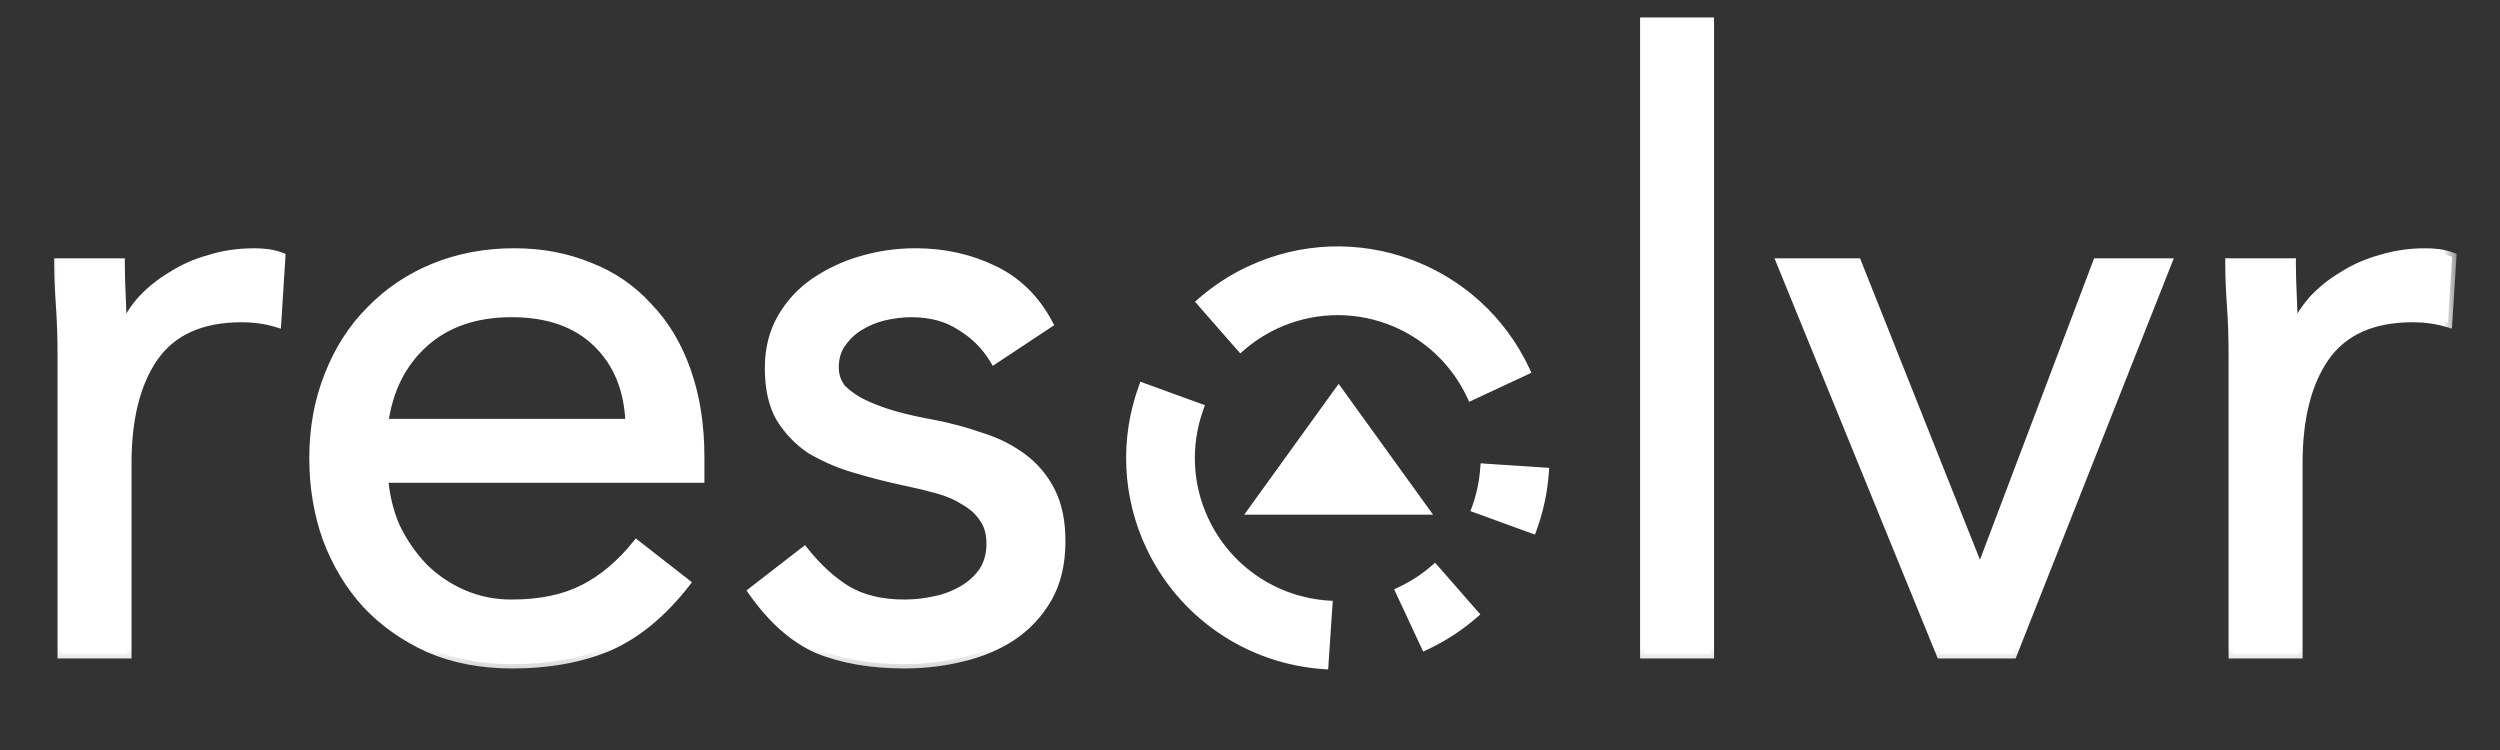 <svg width="110" height="33" viewBox="0 0 110 33" fill="none" xmlns="http://www.w3.org/2000/svg">
<rect x="0" y="0" width="110" height="33" fill="#333333" stroke="none"/>
<g clip-path="url(#clip0_5_2)">
<path d="M2.652 13.434C2.7 14.121 2.724 14.857 2.724 15.643V28.78H5.596V20.389C5.596 18.403 5.988 16.845 6.773 15.716C7.583 14.563 8.871 13.987 10.637 13.987C11.177 13.987 11.691 14.06 12.182 14.207L12.366 11.3C12.176 11.228 11.979 11.179 11.777 11.153C11.582 11.129 11.386 11.117 11.189 11.117C10.477 11.117 9.815 11.215 9.202 11.41C8.615 11.57 8.057 11.818 7.545 12.146C7.07 12.428 6.637 12.775 6.258 13.177C5.914 13.57 5.644 13.975 5.448 14.392H5.375C5.375 13.9 5.362 13.422 5.337 12.956C5.313 12.491 5.301 12.024 5.301 11.558H2.578C2.578 12.122 2.602 12.748 2.652 13.435" fill="white"/>
<path fill-rule="evenodd" clip-rule="evenodd" d="M26.791 28.449C28.018 27.91 29.146 26.977 30.177 25.652L28.006 23.959C27.319 24.818 26.546 25.468 25.687 25.91C24.829 26.351 23.774 26.572 22.523 26.572C21.776 26.58 21.035 26.43 20.351 26.13C19.706 25.849 19.12 25.45 18.622 24.953C18.126 24.432 17.716 23.836 17.407 23.187C17.116 22.51 16.942 21.788 16.892 21.052H30.803V20.132C30.803 18.709 30.606 17.445 30.214 16.342C29.821 15.213 29.256 14.269 28.521 13.508C27.813 12.725 26.93 12.12 25.944 11.742C24.939 11.325 23.835 11.117 22.633 11.117C21.357 11.117 20.179 11.337 19.1 11.779C18.047 12.203 17.095 12.842 16.303 13.656C15.518 14.441 14.905 15.397 14.463 16.525C14.021 17.63 13.801 18.844 13.801 20.169C13.801 21.42 13.997 22.598 14.39 23.702C14.806 24.806 15.383 25.763 16.119 26.572C16.902 27.398 17.84 28.061 18.879 28.523C19.958 28.988 21.173 29.221 22.523 29.221C24.141 29.221 25.564 28.964 26.791 28.449ZM26.275 15.091C27.184 15.974 27.662 17.151 27.711 18.623H16.892C17.088 17.151 17.677 15.974 18.658 15.091C19.64 14.209 20.928 13.767 22.523 13.766C24.117 13.766 25.368 14.207 26.276 15.09" fill="white"/>
<path d="M37.23 25.947C36.568 25.53 35.955 24.965 35.39 24.253L33.109 26.02C33.967 27.246 34.924 28.093 35.978 28.559C37.058 29.001 38.334 29.221 39.807 29.221C40.665 29.221 41.499 29.123 42.309 28.928C43.143 28.731 43.879 28.424 44.517 28.006C45.169 27.574 45.711 26.995 46.099 26.315C46.492 25.628 46.688 24.793 46.688 23.812C46.688 22.954 46.541 22.23 46.247 21.64C45.961 21.062 45.545 20.558 45.032 20.169C44.487 19.761 43.877 19.45 43.228 19.249C42.541 19.004 41.818 18.807 41.057 18.66C40.5 18.563 39.947 18.441 39.401 18.293C38.922 18.159 38.454 17.986 38.003 17.777C37.651 17.609 37.328 17.386 37.046 17.115C36.826 16.845 36.708 16.506 36.715 16.157C36.715 15.765 36.813 15.421 37.01 15.128C37.23 14.809 37.5 14.551 37.819 14.354C38.15 14.154 38.51 14.005 38.886 13.913C39.283 13.817 39.691 13.768 40.1 13.766C40.959 13.766 41.683 13.962 42.272 14.354C42.885 14.723 43.376 15.213 43.744 15.826L46.135 14.244C45.547 13.14 44.725 12.343 43.669 11.853C42.639 11.361 41.511 11.116 40.285 11.116C39.475 11.116 38.69 11.226 37.929 11.448C37.196 11.656 36.5 11.979 35.869 12.405C35.255 12.821 34.764 13.348 34.397 13.987C34.028 14.624 33.844 15.36 33.845 16.194C33.845 17.077 34.004 17.801 34.323 18.365C34.658 18.922 35.11 19.399 35.647 19.765C36.258 20.129 36.914 20.413 37.598 20.611C38.334 20.832 39.107 21.028 39.916 21.199C40.383 21.298 40.837 21.409 41.279 21.53C41.72 21.653 42.112 21.825 42.455 22.046C42.799 22.242 43.069 22.487 43.265 22.782C43.486 23.076 43.596 23.456 43.596 23.923C43.596 24.389 43.486 24.794 43.265 25.137C43.044 25.456 42.75 25.726 42.382 25.946C42.014 26.167 41.597 26.326 41.131 26.425C40.69 26.523 40.248 26.572 39.807 26.572C38.776 26.572 37.917 26.363 37.23 25.946M75.227 0.959H72.356V28.78H75.227V0.959ZM85.392 28.78H88.557L95.365 11.558H92.274L87.159 25.063H87.085L81.712 11.558H78.363L85.392 28.78ZM98.178 13.434C98.226 14.121 98.251 14.857 98.251 15.643V28.78H101.122V20.389C101.122 18.403 101.514 16.845 102.299 15.716C103.109 14.563 104.397 13.987 106.163 13.987C106.703 13.987 107.218 14.06 107.708 14.207L107.892 11.3C107.703 11.228 107.505 11.179 107.303 11.153C107.108 11.129 106.912 11.117 106.715 11.117C106.003 11.117 105.341 11.215 104.728 11.41C104.141 11.57 103.583 11.818 103.071 12.146C102.596 12.428 102.163 12.775 101.784 13.177C101.44 13.57 101.17 13.975 100.974 14.392H100.901C100.901 13.9 100.888 13.422 100.863 12.956C100.839 12.491 100.827 12.024 100.827 11.558H98.104C98.104 12.122 98.128 12.748 98.178 13.435" fill="white"/>
<mask id="mask0_5_2" style="mask-type:luminance" maskUnits="userSpaceOnUse" x="1" y="0" width="108" height="30">
<path d="M1.618 0H108.132V29.747H1.618V0Z" fill="white"/>
<path d="M2.651 13.434C2.699 14.121 2.723 14.857 2.724 15.643V28.78H5.595V20.389C5.595 18.403 5.988 16.845 6.772 15.716C7.582 14.563 8.87 13.987 10.637 13.987C11.176 13.987 11.691 14.06 12.182 14.207L12.366 11.3C12.176 11.228 11.978 11.179 11.777 11.153C11.582 11.129 11.385 11.117 11.188 11.117C10.476 11.117 9.814 11.215 9.201 11.41C8.615 11.57 8.056 11.818 7.545 12.146C7.07 12.428 6.636 12.775 6.257 13.177C5.914 13.57 5.644 13.975 5.447 14.392H5.374C5.374 13.9 5.362 13.422 5.337 12.956C5.313 12.491 5.3 12.024 5.3 11.558H2.577C2.577 12.122 2.602 12.748 2.651 13.435" fill="black"/>
<path fill-rule="evenodd" clip-rule="evenodd" d="M26.791 28.449C28.018 27.91 29.146 26.977 30.177 25.652L28.006 23.959C27.319 24.818 26.546 25.468 25.687 25.91C24.829 26.351 23.774 26.572 22.523 26.572C21.776 26.58 21.035 26.43 20.351 26.13C19.706 25.849 19.12 25.45 18.622 24.953C18.126 24.432 17.716 23.836 17.407 23.187C17.116 22.51 16.942 21.788 16.892 21.052H30.803V20.132C30.803 18.709 30.606 17.445 30.214 16.342C29.821 15.213 29.256 14.269 28.521 13.508C27.813 12.725 26.93 12.12 25.944 11.742C24.939 11.325 23.835 11.117 22.633 11.117C21.357 11.117 20.179 11.337 19.1 11.779C18.047 12.203 17.095 12.842 16.303 13.656C15.518 14.441 14.905 15.397 14.463 16.525C14.021 17.63 13.801 18.844 13.801 20.169C13.801 21.42 13.997 22.598 14.39 23.702C14.806 24.806 15.383 25.763 16.119 26.572C16.902 27.398 17.84 28.061 18.879 28.523C19.958 28.988 21.173 29.221 22.523 29.221C24.141 29.221 25.564 28.964 26.791 28.449ZM26.275 15.091C27.184 15.974 27.662 17.151 27.711 18.623H16.892C17.088 17.151 17.677 15.974 18.658 15.091C19.64 14.209 20.928 13.767 22.523 13.766C24.117 13.766 25.368 14.207 26.276 15.09" fill="black"/>
<path d="M37.23 25.947C36.568 25.53 35.954 24.965 35.389 24.253L33.108 26.02C33.967 27.246 34.923 28.093 35.978 28.559C37.057 29.001 38.334 29.221 39.806 29.221C40.664 29.221 41.498 29.123 42.308 28.928C43.142 28.731 43.878 28.424 44.516 28.006C45.169 27.574 45.711 26.995 46.098 26.315C46.491 25.628 46.688 24.793 46.688 23.812C46.688 22.954 46.54 22.23 46.246 21.64C45.961 21.062 45.545 20.558 45.031 20.169C44.487 19.761 43.877 19.45 43.227 19.249C42.541 19.004 41.817 18.807 41.057 18.66C40.499 18.563 39.947 18.441 39.4 18.293C38.921 18.159 38.454 17.986 38.002 17.777C37.65 17.609 37.327 17.386 37.046 17.115C36.825 16.845 36.708 16.506 36.715 16.157C36.715 15.765 36.813 15.421 37.009 15.128C37.23 14.809 37.499 14.551 37.818 14.354C38.149 14.154 38.509 14.005 38.885 13.913C39.283 13.817 39.691 13.768 40.1 13.766C40.959 13.766 41.682 13.962 42.272 14.354C42.884 14.723 43.375 15.213 43.743 15.826L46.135 14.244C45.546 13.14 44.724 12.343 43.669 11.853C42.639 11.361 41.511 11.116 40.284 11.116C39.474 11.116 38.689 11.226 37.928 11.448C37.195 11.656 36.5 11.979 35.868 12.405C35.255 12.821 34.764 13.348 34.396 13.987C34.028 14.624 33.844 15.36 33.844 16.194C33.844 17.077 34.004 17.801 34.322 18.365C34.658 18.922 35.109 19.399 35.647 19.765C36.258 20.129 36.914 20.413 37.597 20.611C38.334 20.832 39.106 21.028 39.916 21.199C40.382 21.298 40.836 21.409 41.278 21.53C41.72 21.653 42.112 21.825 42.455 22.046C42.798 22.242 43.068 22.487 43.265 22.782C43.485 23.076 43.596 23.456 43.596 23.923C43.596 24.389 43.485 24.794 43.265 25.137C43.044 25.456 42.75 25.726 42.382 25.946C42.014 26.167 41.597 26.326 41.131 26.425C40.689 26.523 40.248 26.572 39.806 26.572C38.775 26.572 37.916 26.363 37.23 25.946M75.227 0.959H72.356V28.78H75.227V0.959ZM85.392 28.78H88.556L95.365 11.558H92.274L87.158 25.063H87.084L81.712 11.558H78.363L85.392 28.78ZM98.177 13.434C98.226 14.121 98.25 14.857 98.25 15.643V28.78H101.121V20.389C101.121 18.403 101.514 16.845 102.299 15.716C103.108 14.563 104.397 13.987 106.163 13.987C106.702 13.987 107.217 14.06 107.708 14.207L107.892 11.3C107.702 11.228 107.504 11.179 107.303 11.153C107.108 11.129 106.911 11.117 106.715 11.117C106.003 11.117 105.34 11.215 104.727 11.41C104.141 11.57 103.582 11.818 103.071 12.146C102.596 12.428 102.163 12.775 101.783 13.177C101.44 13.57 101.17 13.975 100.973 14.392H100.9C100.9 13.9 100.888 13.422 100.863 12.956C100.839 12.491 100.827 12.024 100.827 11.558H98.103C98.103 12.122 98.128 12.748 98.177 13.435" fill="black"/>
</mask>
<g mask="url(#mask0_5_2)">
<path d="M2.724 28.78H2.532V28.972H2.724V28.78ZM5.595 28.78V28.972H5.787V28.78H5.595ZM12.182 14.208L12.127 14.391L12.357 14.461L12.374 14.219L12.182 14.208ZM12.366 11.3L12.558 11.312L12.566 11.171L12.433 11.121L12.366 11.3ZM9.201 11.41L9.253 11.596L9.26 11.594L9.201 11.41ZM7.545 12.146L7.644 12.311L7.65 12.308L7.545 12.146ZM6.257 13.177L6.117 13.046L6.112 13.05L6.257 13.177ZM5.447 14.392V14.584H5.569L5.621 14.473L5.447 14.392ZM5.374 14.392H5.182V14.584H5.374V14.392ZM5.3 11.558H5.492V11.366H5.3V11.558ZM2.577 11.558V11.366H2.385V11.558H2.577ZM30.177 25.653L30.328 25.77L30.445 25.619L30.294 25.501L30.177 25.653ZM26.791 28.449L26.865 28.625H26.868L26.791 28.449ZM28.005 23.959L28.123 23.808L27.974 23.691L27.856 23.839L28.005 23.959ZM18.622 24.953L18.482 25.085L18.485 25.088L18.622 24.953ZM17.407 23.187L17.23 23.262L17.234 23.27L17.407 23.187ZM16.891 21.052V20.86H16.687L16.7 21.065L16.891 21.052ZM30.802 21.052V21.244H30.994V21.052H30.802ZM28.521 13.508L28.378 13.638L28.382 13.641L28.521 13.508ZM25.944 11.742L25.871 11.919L25.875 11.921L25.944 11.742ZM16.303 13.656L16.438 13.791L16.44 13.789L16.303 13.656ZM14.39 23.702L14.208 23.766L14.21 23.77L14.39 23.702ZM16.119 26.572L15.977 26.701L15.979 26.703L16.119 26.572ZM18.879 28.523L18.8 28.697L18.803 28.698L18.879 28.523ZM27.711 18.624V18.816H27.909L27.903 18.617L27.711 18.624ZM16.891 18.624L16.701 18.598L16.673 18.816H16.891V18.624ZM35.389 24.255L35.54 24.134L35.422 23.986L35.272 24.102L35.389 24.255ZM37.23 25.946L37.127 26.109L37.13 26.11L37.23 25.946ZM33.108 26.02L32.99 25.869L32.846 25.981L32.951 26.131L33.108 26.02ZM35.978 28.559L35.901 28.735L35.906 28.737L35.978 28.559ZM42.308 28.928L42.264 28.741H42.263L42.308 28.928ZM43.227 19.249L43.163 19.43L43.169 19.432L43.227 19.249ZM41.057 18.66L41.093 18.472H41.089L41.057 18.66ZM39.4 18.293L39.348 18.477H39.35L39.4 18.293ZM38.002 17.777L37.916 17.949L37.921 17.951L38.002 17.777ZM37.046 17.115L36.897 17.236L36.904 17.244L36.91 17.25L37.046 17.115ZM37.009 15.128L36.851 15.018L36.849 15.021L37.009 15.128ZM38.885 13.913L38.842 13.726L38.839 13.727L38.885 13.913ZM42.272 14.354L42.165 14.515L42.173 14.519L42.272 14.354ZM43.743 15.826L43.578 15.925L43.682 16.098L43.849 15.987L43.743 15.826ZM46.135 14.244L46.24 14.404L46.386 14.308L46.305 14.155L46.135 14.244ZM43.669 11.853L43.587 12.025H43.589L43.669 11.853ZM34.322 18.366L34.155 18.46L34.158 18.465L34.322 18.366ZM35.647 19.765L35.539 19.923L35.548 19.928L35.647 19.765ZM42.455 22.046L42.351 22.208L42.361 22.212L42.455 22.046ZM43.265 22.782L43.104 22.888L43.111 22.898L43.265 22.782ZM43.265 25.137L43.423 25.246L43.426 25.241L43.265 25.137ZM41.13 26.425L41.091 26.237H41.088L41.13 26.425ZM72.356 0.959V0.768H72.164V0.959H72.356ZM75.227 0.959H75.418V0.768H75.227V0.959ZM72.356 28.78H72.164V28.972H72.356V28.78ZM75.227 28.78V28.972H75.418V28.78H75.227ZM88.556 28.78V28.972H88.687L88.735 28.851L88.556 28.78ZM85.392 28.78L85.214 28.853L85.262 28.972H85.392V28.78ZM95.365 11.558L95.543 11.628L95.647 11.366H95.365V11.558ZM92.274 11.558V11.366H92.14L92.094 11.49L92.274 11.558ZM87.158 25.063V25.255H87.291L87.339 25.131L87.158 25.063ZM87.084 25.063L86.906 25.134L86.954 25.255H87.084V25.063ZM81.712 11.558L81.89 11.487L81.842 11.366H81.712V11.558ZM78.363 11.558V11.366H78.078L78.185 11.63L78.363 11.558ZM98.251 28.779H98.059V28.971H98.251V28.779ZM101.122 28.779V28.971H101.314V28.779H101.122ZM107.709 14.207L107.654 14.39L107.885 14.46L107.901 14.218L107.709 14.207ZM107.893 11.299L108.085 11.312L108.093 11.169L107.96 11.12L107.893 11.299ZM104.728 11.409L104.78 11.595L104.787 11.593L104.728 11.409ZM103.072 12.145L103.171 12.31L103.177 12.307L103.072 12.145ZM101.784 13.176L101.644 13.044L101.639 13.049L101.784 13.176ZM100.974 14.391V14.583H101.096L101.148 14.472L100.974 14.391ZM100.901 14.391H100.709V14.583H100.901V14.391ZM100.827 11.557H101.019V11.365H100.827V11.557ZM98.104 11.557V11.365H97.912V11.557H98.104ZM2.724 15.643H2.916C2.916 14.853 2.892 14.112 2.843 13.421L2.65 13.434L2.459 13.448C2.508 14.13 2.532 14.861 2.532 15.643H2.724ZM2.724 28.78H2.916V15.643H2.532V28.78H2.724ZM5.595 28.78V28.588H2.724V28.972H5.595V28.78ZM5.595 20.389H5.403V28.78H5.787V20.389H5.595ZM6.772 15.716L6.615 15.606C5.799 16.777 5.403 18.38 5.403 20.39H5.787C5.787 18.425 6.176 16.911 6.93 15.825L6.772 15.716ZM10.637 13.987V13.795C8.825 13.795 7.469 14.389 6.615 15.606L6.772 15.716L6.93 15.825C7.694 14.736 8.914 14.179 10.637 14.179V13.987ZM12.182 14.208L12.237 14.023C11.718 13.87 11.179 13.793 10.637 13.795V14.179C11.159 14.179 11.655 14.249 12.127 14.391L12.182 14.208ZM12.366 11.3L12.174 11.289L11.991 14.196L12.183 14.208L12.374 14.22L12.558 11.312L12.366 11.3ZM11.777 11.153L11.754 11.343C11.934 11.366 12.116 11.411 12.299 11.48L12.366 11.3L12.433 11.121C12.229 11.044 12.017 10.991 11.801 10.962L11.777 11.153ZM11.188 11.117V11.309C11.377 11.309 11.565 11.32 11.754 11.343L11.777 11.153L11.801 10.962C11.598 10.936 11.393 10.924 11.188 10.924V11.117ZM9.201 11.41L9.259 11.593C9.883 11.399 10.534 11.303 11.188 11.309V10.925C10.458 10.924 9.777 11.025 9.143 11.228L9.201 11.41ZM7.545 12.146L7.651 12.308C8.145 11.99 8.686 11.75 9.253 11.596L9.201 11.41L9.149 11.226C8.545 11.391 7.969 11.647 7.441 11.986L7.545 12.146ZM6.257 13.177L6.397 13.308C6.752 12.93 7.168 12.597 7.645 12.31L7.545 12.147L7.446 11.982C6.956 12.273 6.509 12.631 6.117 13.046L6.257 13.177ZM5.447 14.392L5.621 14.473C5.826 14.049 6.088 13.655 6.401 13.303L6.257 13.177L6.112 13.05C5.775 13.429 5.494 13.853 5.274 14.309L5.447 14.392ZM5.374 14.392V14.584H5.447V14.2H5.374V14.392ZM5.337 12.956L5.145 12.966C5.17 13.428 5.182 13.904 5.182 14.392H5.566C5.566 13.898 5.553 13.416 5.528 12.946L5.337 12.956ZM5.3 11.558H5.109C5.109 12.028 5.121 12.497 5.145 12.966L5.337 12.956L5.529 12.947C5.505 12.484 5.493 12.021 5.492 11.558H5.3ZM2.577 11.558V11.75H5.3V11.366H2.577V11.558ZM2.651 13.434L2.843 13.42C2.794 12.737 2.769 12.117 2.769 11.558H2.385C2.385 12.127 2.41 12.758 2.459 13.448L2.651 13.434ZM30.177 25.653L30.025 25.534C29.009 26.839 27.904 27.748 26.714 28.272L26.791 28.449L26.867 28.623C28.13 28.068 29.282 27.114 30.328 25.77L30.177 25.653ZM28.005 23.958L27.887 24.11L30.059 25.802L30.177 25.653L30.294 25.5L28.123 23.807L28.005 23.958ZM25.687 25.91L25.774 26.08C26.66 25.623 27.454 24.956 28.155 24.078L28.005 23.958L27.856 23.838C27.183 24.678 26.431 25.312 25.599 25.739L25.687 25.91ZM22.522 26.571V26.763C23.795 26.763 24.882 26.538 25.774 26.08L25.686 25.909L25.598 25.738C24.773 26.162 23.75 26.379 22.521 26.379L22.522 26.571ZM20.351 26.13L20.273 26.306C20.963 26.612 21.712 26.764 22.522 26.763L22.521 26.379C21.801 26.387 21.088 26.242 20.428 25.954L20.351 26.13ZM18.622 24.953L18.485 25.087C18.994 25.596 19.59 26.003 20.273 26.306L20.351 26.13L20.428 25.954C19.805 25.682 19.238 25.296 18.757 24.817L18.622 24.953ZM17.407 23.187L17.234 23.27C17.552 23.937 17.973 24.55 18.482 25.085L18.622 24.953L18.761 24.82C18.28 24.312 17.882 23.733 17.58 23.102L17.407 23.187ZM16.891 21.052L16.699 21.064C16.751 21.822 16.927 22.554 17.23 23.261L17.407 23.186L17.583 23.11C17.301 22.453 17.132 21.752 17.083 21.039L16.891 21.052ZM30.802 21.052V20.859L16.891 20.86V21.243L30.802 21.244V21.052ZM30.802 20.131H30.611V21.051L30.994 21.052V20.131H30.802ZM30.213 16.341L30.032 16.405C30.416 17.484 30.609 18.726 30.61 20.131H30.994C30.996 18.692 30.795 17.407 30.394 16.276L30.213 16.341ZM28.521 13.508L28.382 13.641C29.097 14.378 29.647 15.299 30.032 16.404L30.213 16.341L30.395 16.277C29.994 15.125 29.415 14.157 28.658 13.374L28.521 13.508ZM25.944 11.741L25.875 11.92C26.833 12.287 27.691 12.875 28.379 13.636L28.521 13.508L28.663 13.379C27.935 12.573 27.027 11.951 26.014 11.562L25.944 11.741ZM22.633 11.116V11.308C23.812 11.308 24.892 11.512 25.871 11.919L25.944 11.741L26.018 11.564C24.986 11.137 23.858 10.923 22.633 10.923V11.116ZM19.099 11.779L19.172 11.955C20.227 11.523 21.38 11.307 22.633 11.307V10.923C21.334 10.923 20.132 11.149 19.027 11.6L19.099 11.779ZM16.303 13.655L16.44 13.789C17.213 12.995 18.144 12.37 19.172 11.955L19.099 11.779L19.027 11.6C17.95 12.034 16.975 12.688 16.165 13.521L16.303 13.655ZM14.463 16.524L14.642 16.595C15.075 15.49 15.673 14.556 16.438 13.791L16.303 13.655L16.167 13.519C15.361 14.325 14.734 15.303 14.284 16.455L14.463 16.524ZM13.8 20.168H13.992C13.992 18.865 14.209 17.675 14.641 16.597L14.463 16.525L14.285 16.454C13.834 17.583 13.608 18.821 13.609 20.168H13.8ZM14.39 23.701L14.57 23.637C14.18 22.522 13.984 21.349 13.992 20.168H13.609C13.609 21.441 13.809 22.641 14.208 23.766L14.39 23.701ZM16.119 26.572L16.261 26.442C15.542 25.652 14.978 24.716 14.569 23.633L14.39 23.701L14.21 23.768C14.634 24.894 15.223 25.872 15.977 26.701L16.119 26.572ZM18.879 28.522L18.958 28.347C17.9 27.865 17 27.23 16.259 26.439L16.119 26.572L15.979 26.703C16.758 27.532 17.698 28.197 18.8 28.697L18.879 28.522ZM22.522 29.22V29.028C21.196 29.028 20.007 28.801 18.954 28.345L18.879 28.522L18.802 28.697C19.91 29.175 21.15 29.413 22.522 29.412V29.22ZM26.791 28.449L26.717 28.271C25.518 28.775 24.12 29.028 22.522 29.029V29.413C24.162 29.415 25.61 29.152 26.865 28.625L26.791 28.449ZM27.712 18.622L27.903 18.617C27.852 17.105 27.358 15.875 26.41 14.952L26.275 15.089L26.142 15.229C27.008 16.071 27.472 17.198 27.519 18.628L27.712 18.622ZM16.891 18.622V18.814H27.711V18.43H16.891V18.622ZM18.658 15.09L18.529 14.947C17.51 15.865 16.903 17.086 16.701 18.597L16.891 18.622L17.082 18.648C17.273 17.215 17.843 16.081 18.787 15.232L18.658 15.09ZM22.522 13.765V13.573C20.891 13.573 19.553 14.025 18.53 14.947L18.658 15.09L18.787 15.232C19.726 14.387 20.965 13.956 22.522 13.956V13.765ZM26.276 15.09L26.41 14.952C25.458 14.025 24.154 13.573 22.522 13.573V13.957C24.081 13.957 25.278 14.388 26.142 15.229L26.276 15.09ZM35.389 24.255L35.24 24.372C35.815 25.098 36.445 25.678 37.127 26.109L37.23 25.946L37.331 25.783C36.691 25.38 36.093 24.831 35.54 24.134L35.389 24.255ZM33.108 26.02L33.225 26.171L35.507 24.405L35.389 24.253L35.272 24.101L32.99 25.867L33.108 26.02ZM35.978 28.559L36.056 28.383C35.041 27.934 34.109 27.116 33.265 25.909L33.108 26.02L32.951 26.13C33.824 27.377 34.806 28.251 35.901 28.735L35.978 28.559ZM39.806 29.22V29.028C38.353 29.027 37.101 28.811 36.051 28.381L35.978 28.558L35.906 28.736C37.013 29.19 38.314 29.412 39.805 29.412L39.806 29.22ZM42.308 28.928L42.263 28.741C41.468 28.933 40.65 29.028 39.806 29.028L39.805 29.412C40.679 29.412 41.529 29.312 42.353 29.113L42.308 28.928ZM44.516 28.006L44.41 27.846C43.794 28.249 43.079 28.547 42.264 28.739L42.308 28.928L42.353 29.113C43.206 28.913 43.962 28.597 44.621 28.167L44.516 28.006ZM46.098 26.315L45.931 26.219C45.559 26.873 45.038 27.43 44.41 27.846L44.516 28.006L44.621 28.166C45.3 27.717 45.863 27.115 46.265 26.409L46.098 26.315ZM46.688 23.811H46.496C46.496 24.767 46.304 25.567 45.931 26.219L46.098 26.315L46.265 26.409C46.678 25.687 46.879 24.818 46.879 23.811H46.688ZM46.246 21.64L46.073 21.726C46.352 22.282 46.496 22.973 46.496 23.811H46.879C46.879 22.931 46.729 22.176 46.417 21.554L46.246 21.64ZM45.031 20.169L44.915 20.321C45.407 20.695 45.792 21.163 46.073 21.726L46.246 21.64L46.417 21.554C46.118 20.95 45.684 20.424 45.147 20.016L45.031 20.169ZM43.227 19.249L43.17 19.431C43.798 19.625 44.388 19.927 44.915 20.321L45.03 20.168L45.147 20.016C44.586 19.595 43.956 19.273 43.286 19.065L43.227 19.249ZM41.057 18.66L41.02 18.847C41.772 18.993 42.486 19.188 43.163 19.43L43.228 19.248L43.292 19.067C42.576 18.813 41.84 18.614 41.093 18.472L41.057 18.66ZM39.4 18.293L39.35 18.477C39.896 18.626 40.453 18.75 41.024 18.848L41.057 18.66L41.089 18.47C40.538 18.374 39.991 18.252 39.451 18.105L39.4 18.293ZM38.002 17.777L37.921 17.949C38.349 18.151 38.825 18.327 39.348 18.477L39.4 18.293L39.453 18.106C38.984 17.975 38.526 17.807 38.084 17.603L38.002 17.777ZM37.046 17.114L36.91 17.248C37.206 17.534 37.546 17.77 37.917 17.948L38.003 17.775L38.089 17.605C37.755 17.446 37.448 17.234 37.181 16.978L37.046 17.114ZM36.715 16.157H36.523C36.523 16.566 36.647 16.93 36.897 17.236L37.046 17.114L37.194 16.992C37.002 16.758 36.906 16.484 36.906 16.157L36.715 16.157ZM37.009 15.127L36.849 15.02C36.629 15.358 36.515 15.754 36.523 16.157L36.906 16.157C36.906 15.799 36.996 15.492 37.168 15.232L37.009 15.127ZM37.818 14.354L37.717 14.191C37.374 14.403 37.078 14.684 36.851 15.018L37.009 15.127L37.166 15.235C37.373 14.938 37.623 14.699 37.919 14.518L37.818 14.354ZM38.885 13.913L38.839 13.726C38.443 13.822 38.065 13.979 37.717 14.191L37.818 14.354L37.919 14.518C38.233 14.326 38.575 14.184 38.932 14.098L38.885 13.913ZM40.1 13.765V13.573C39.691 13.573 39.272 13.625 38.842 13.726L38.885 13.913L38.929 14.099C39.313 14.007 39.706 13.959 40.1 13.957V13.765ZM42.272 14.354L42.377 14.194C41.751 13.777 40.989 13.573 40.1 13.573V13.957C40.929 13.957 41.613 14.146 42.165 14.514L42.272 14.354ZM43.743 15.826L43.908 15.727C43.531 15.094 43.003 14.566 42.37 14.189L42.272 14.354L42.173 14.519C42.751 14.863 43.235 15.346 43.578 15.924L43.743 15.826ZM46.135 14.244L46.029 14.083L43.637 15.666L43.742 15.825L43.849 15.987L46.241 14.403L46.135 14.244ZM43.669 11.852L43.589 12.025C44.602 12.498 45.395 13.263 45.966 14.333L46.135 14.244L46.305 14.153C45.697 13.015 44.846 12.187 43.75 11.677L43.669 11.852ZM40.284 11.115V11.307C41.484 11.307 42.585 11.547 43.587 12.025L43.67 11.852L43.752 11.678C42.693 11.175 41.537 10.923 40.284 10.923V11.115ZM37.928 11.447L37.982 11.631C38.73 11.415 39.505 11.306 40.284 11.307V10.923C39.456 10.923 38.654 11.036 37.876 11.263L37.928 11.447ZM35.868 12.403L35.976 12.562C36.591 12.147 37.268 11.833 37.982 11.631L37.928 11.447L37.876 11.263C37.123 11.476 36.409 11.808 35.76 12.245L35.868 12.403ZM34.396 13.986L34.562 14.082C34.911 13.474 35.395 12.954 35.976 12.562L35.868 12.403L35.76 12.245C35.131 12.67 34.608 13.233 34.23 13.891L34.396 13.986ZM33.844 16.193H34.036C34.037 15.389 34.212 14.686 34.562 14.082L34.396 13.986L34.23 13.891C33.843 14.562 33.653 15.33 33.653 16.193H33.844ZM34.322 18.366L34.489 18.27C34.192 17.743 34.036 17.055 34.036 16.193H33.653C33.653 17.098 33.816 17.858 34.155 18.459L34.322 18.366ZM35.647 19.765L35.755 19.604C35.24 19.254 34.808 18.797 34.486 18.265L34.323 18.364L34.158 18.465C34.508 19.045 34.98 19.541 35.54 19.922L35.647 19.765ZM37.597 20.61L37.653 20.426C36.985 20.233 36.345 19.955 35.747 19.599L35.648 19.763L35.548 19.928C36.173 20.299 36.844 20.59 37.543 20.793L37.597 20.61ZM39.916 21.198L39.956 21.011C39.181 20.848 38.412 20.652 37.653 20.426L37.597 20.61L37.543 20.793C38.283 21.016 39.061 21.215 39.876 21.387L39.916 21.198ZM41.278 21.529L41.329 21.345C40.875 21.219 40.417 21.108 39.956 21.011L39.916 21.198L39.877 21.386C40.339 21.483 40.788 21.592 41.227 21.714L41.278 21.529ZM42.455 22.044L42.558 21.883C42.178 21.644 41.764 21.462 41.329 21.345L41.277 21.53L41.227 21.714C41.651 21.833 42.026 21.997 42.351 22.206L42.455 22.044ZM43.265 22.782L43.424 22.675C43.2 22.345 42.9 22.072 42.551 21.878L42.455 22.044L42.36 22.212C42.68 22.395 42.928 22.62 43.105 22.887L43.265 22.782ZM43.596 23.922H43.788C43.788 23.425 43.67 23.001 43.418 22.665L43.265 22.782L43.111 22.896C43.301 23.149 43.404 23.486 43.404 23.922H43.596ZM43.265 25.137L43.426 25.24C43.67 24.861 43.788 24.421 43.788 23.922H43.404C43.404 24.357 43.301 24.724 43.103 25.032L43.265 25.137ZM42.382 25.946L42.481 26.11C42.87 25.877 43.184 25.589 43.422 25.246L43.265 25.137L43.107 25.027C42.89 25.335 42.609 25.593 42.282 25.781L42.382 25.946ZM41.13 26.425L41.17 26.612C41.655 26.51 42.092 26.343 42.481 26.11L42.382 25.946L42.283 25.782C41.914 25.999 41.511 26.153 41.091 26.237L41.13 26.425ZM39.806 26.571V26.763C40.262 26.763 40.717 26.712 41.172 26.611L41.13 26.425L41.088 26.237C40.66 26.332 40.232 26.379 39.805 26.379L39.806 26.571ZM37.23 25.946L37.13 26.11C37.855 26.551 38.751 26.763 39.806 26.763L39.805 26.379C38.801 26.379 37.978 26.176 37.33 25.781L37.23 25.946ZM72.356 0.959L72.356 1.151H75.226L75.227 0.768H72.356V0.959ZM72.356 28.78H72.548V0.959H72.164V28.78H72.356ZM75.227 28.78L75.226 28.588H72.356L72.356 28.972H75.227V28.78ZM75.227 0.959H75.034V28.78H75.418V0.959H75.227ZM88.556 28.78V28.588H85.392V28.972H88.556V28.78ZM95.365 11.558L95.186 11.487L88.378 28.71L88.556 28.78L88.735 28.851L95.543 11.628L95.365 11.558ZM92.274 11.558V11.75H95.365V11.366H92.274V11.558ZM87.158 25.063L87.339 25.131L92.452 11.626L92.274 11.558L92.094 11.49L86.979 24.995L87.158 25.063ZM87.084 25.063V25.255H87.158V24.872H87.084V25.063ZM81.712 11.558L81.533 11.629L86.906 25.134L87.084 25.063L87.263 24.992L81.89 11.487L81.712 11.558ZM78.363 11.558V11.75H81.712V11.366H78.363V11.558ZM85.392 28.78L85.569 28.708L78.541 11.485L78.363 11.558L78.185 11.63L85.214 28.853L85.392 28.78ZM98.25 15.643H98.442C98.442 14.853 98.417 14.112 98.368 13.421L98.178 13.434L97.985 13.448C98.034 14.13 98.058 14.861 98.058 15.643H98.25ZM98.25 28.78H98.442V15.643H98.058V28.78H98.25ZM101.121 28.78V28.588H98.25V28.972H101.121V28.78ZM101.121 20.389H100.929V28.78H101.313V20.389H101.121ZM102.299 15.716L102.141 15.607C101.326 16.778 100.929 18.38 100.929 20.39H101.313C101.313 18.425 101.702 16.911 102.456 15.825L102.299 15.716ZM106.163 13.987V13.795C104.351 13.795 102.996 14.39 102.141 15.607L102.299 15.716L102.456 15.825C103.22 14.736 104.44 14.179 106.163 14.179V13.987ZM107.708 14.208L107.763 14.023C107.244 13.87 106.705 13.793 106.163 13.795V14.179C106.685 14.179 107.182 14.249 107.653 14.391L107.708 14.208ZM107.892 11.3L107.7 11.289L107.517 14.196L107.708 14.208L107.9 14.22L108.084 11.312L107.892 11.3ZM107.303 11.153L107.28 11.343C107.46 11.366 107.642 11.411 107.825 11.48L107.892 11.3L107.959 11.121C107.755 11.044 107.543 10.991 107.327 10.962L107.303 11.153ZM106.715 11.117V11.309C106.903 11.309 107.091 11.32 107.28 11.343L107.303 11.153L107.327 10.962C107.124 10.936 106.919 10.924 106.715 10.924V11.117ZM104.727 11.41L104.787 11.593C105.411 11.399 106.061 11.303 106.715 11.309V10.925C106.021 10.92 105.331 11.022 104.669 11.228L104.727 11.41ZM103.071 12.146L103.176 12.308C103.671 11.99 104.211 11.75 104.779 11.596L104.727 11.41L104.675 11.226C104.07 11.391 103.494 11.647 102.966 11.986L103.071 12.146ZM101.783 13.177L101.923 13.308C102.278 12.93 102.695 12.597 103.171 12.31L103.071 12.147L102.972 11.982C102.482 12.273 102.035 12.631 101.643 13.046L101.783 13.177ZM100.973 14.392L101.147 14.473C101.352 14.049 101.614 13.655 101.927 13.303L101.783 13.177L101.638 13.05C101.285 13.455 101.006 13.875 100.8 14.309L100.973 14.392ZM100.9 14.392V14.584H100.973V14.2H100.9V14.392ZM100.863 12.956L100.672 12.966C100.696 13.428 100.708 13.904 100.708 14.392H101.092C101.092 13.898 101.08 13.416 101.055 12.946L100.863 12.956ZM100.827 11.558H100.635C100.635 12.028 100.647 12.497 100.672 12.966L100.863 12.956L101.055 12.946C101.031 12.483 101.019 12.021 101.018 11.558H100.827ZM98.103 11.558V11.75H100.827V11.366H98.103V11.558ZM98.177 13.435L98.368 13.421C98.321 12.801 98.297 12.18 98.295 11.558H97.911C97.911 12.127 97.936 12.758 97.985 13.448L98.177 13.435Z" fill="white"/>
</g>
<path fill-rule="evenodd" clip-rule="evenodd" d="M55.009 11.889C56.094 11.383 57.268 11.096 58.464 11.044C59.66 10.992 60.855 11.176 61.979 11.585C63.104 11.995 64.138 12.622 65.02 13.431C65.903 14.239 66.618 15.214 67.123 16.299L67.128 16.309L64.736 17.424L64.732 17.415C64.307 16.503 63.676 15.703 62.889 15.078C62.102 14.452 61.179 14.019 60.195 13.812C59.211 13.605 58.193 13.629 57.22 13.884C56.247 14.139 55.347 14.617 54.591 15.279L52.852 13.293C53.501 12.726 54.227 12.253 55.009 11.889ZM52.772 17.944L50.292 17.041C49.883 18.165 49.699 19.359 49.752 20.554C49.804 21.749 50.092 22.922 50.599 24.005C51.289 25.485 52.365 26.753 53.713 27.676C55.06 28.599 56.632 29.142 58.262 29.25L58.436 26.617C57.278 26.541 56.161 26.154 55.203 25.498C54.245 24.843 53.481 23.941 52.991 22.889C52.631 22.12 52.426 21.287 52.389 20.438C52.351 19.59 52.481 18.742 52.772 17.944ZM61.598 26.023L62.713 28.414C63.493 28.052 64.218 27.581 64.865 27.015L63.127 25.029C62.678 25.422 62.165 25.758 61.598 26.023ZM64.945 22.375L67.426 23.277C67.719 22.473 67.9 21.626 67.958 20.765L65.325 20.591C65.283 21.2 65.155 21.801 64.945 22.375Z" fill="white"/>
<mask id="mask1_5_2" style="mask-type:luminance" maskUnits="userSpaceOnUse" x="45" y="6" width="28" height="28">
<path d="M45.471 6.762H72.25V33.541H45.471V6.762Z" fill="white"/>
<path fill-rule="evenodd" clip-rule="evenodd" d="M55.009 11.889C56.094 11.383 57.268 11.096 58.464 11.044C59.66 10.992 60.855 11.176 61.979 11.585C63.104 11.995 64.138 12.622 65.02 13.431C65.903 14.239 66.618 15.214 67.123 16.299L67.128 16.309L64.736 17.424L64.732 17.415C64.307 16.503 63.676 15.703 62.889 15.078C62.102 14.452 61.179 14.019 60.195 13.812C59.211 13.605 58.193 13.629 57.22 13.884C56.247 14.139 55.347 14.617 54.591 15.279L52.852 13.293C53.501 12.726 54.227 12.253 55.009 11.889ZM52.772 17.944L50.292 17.041C49.883 18.165 49.699 19.359 49.752 20.554C49.804 21.749 50.092 22.922 50.599 24.005C51.289 25.485 52.365 26.753 53.713 27.676C55.06 28.599 56.632 29.142 58.262 29.25L58.436 26.617C57.278 26.541 56.161 26.154 55.203 25.498C54.245 24.843 53.481 23.941 52.991 22.889C52.631 22.12 52.426 21.287 52.389 20.438C52.351 19.59 52.481 18.742 52.772 17.944ZM61.598 26.023L62.713 28.414C63.493 28.052 64.218 27.581 64.865 27.015L63.127 25.029C62.678 25.422 62.165 25.758 61.598 26.023ZM64.945 22.375L67.426 23.277C67.719 22.473 67.9 21.626 67.958 20.765L65.325 20.591C65.283 21.2 65.155 21.801 64.945 22.375Z" fill="black"/>
</mask>
<g mask="url(#mask1_5_2)">
<path d="M67.128 16.309L67.209 16.482L67.382 16.402L67.302 16.227L67.128 16.309ZM64.736 17.424L64.562 17.505L64.643 17.679L64.817 17.598L64.736 17.424ZM54.591 15.279L54.447 15.405L54.572 15.549L54.717 15.424L54.591 15.279ZM52.852 13.293L52.726 13.149L52.582 13.275L52.707 13.419L52.852 13.293ZM52.772 17.944L52.952 18.009L53.017 17.829L52.837 17.764L52.772 17.944ZM50.292 17.041L50.357 16.861L50.177 16.795L50.112 16.975L50.292 17.041ZM58.261 29.25L58.248 29.442L58.44 29.454L58.452 29.263L58.261 29.25ZM58.436 26.617L58.628 26.629L58.641 26.438L58.449 26.425L58.436 26.617ZM61.598 26.022L61.517 25.849L61.343 25.93L61.424 26.104L61.598 26.022ZM62.713 28.414L62.539 28.496L62.62 28.669L62.795 28.588L62.713 28.414ZM64.865 27.015L64.991 27.159L65.135 27.033L65.01 26.89L64.865 27.015ZM63.127 25.029L63.27 24.903L63.144 24.759L63 24.884L63.127 25.029ZM64.945 22.375L64.766 22.308L64.698 22.489L64.88 22.555L64.945 22.375ZM67.425 23.277L67.359 23.458L67.54 23.523L67.605 23.343L67.425 23.277ZM67.958 20.765L68.15 20.779L68.163 20.587L67.972 20.573L67.958 20.765ZM65.325 20.591L65.338 20.399L65.147 20.386L65.133 20.578L65.325 20.591ZM67.123 16.299L67.297 16.218C65.124 11.559 59.587 9.543 54.928 11.716L55.008 11.889L55.089 12.064C56.151 11.568 57.301 11.287 58.471 11.236C59.642 11.185 60.812 11.365 61.913 11.765C63.015 12.166 64.026 12.78 64.891 13.572C65.755 14.364 66.454 15.318 66.95 16.38L67.123 16.299ZM67.128 16.309L67.302 16.227L67.297 16.218L67.123 16.299L66.95 16.38L66.954 16.39L67.128 16.309ZM64.736 17.424L64.817 17.598L67.209 16.482L67.128 16.309L67.046 16.134L64.655 17.25L64.736 17.424ZM64.736 17.424L64.91 17.343L64.906 17.334L64.732 17.415L64.557 17.495L64.562 17.505L64.736 17.424ZM64.732 17.415L64.905 17.333C64.157 15.73 62.803 14.49 61.142 13.885C59.48 13.28 57.646 13.361 56.043 14.108L56.123 14.28L56.204 14.455C56.952 14.106 57.762 13.908 58.586 13.872C59.411 13.836 60.235 13.963 61.01 14.245C61.786 14.527 62.498 14.96 63.107 15.517C63.716 16.075 64.209 16.747 64.557 17.495L64.732 17.415ZM56.123 14.281L56.043 14.108C55.471 14.374 54.939 14.72 54.463 15.134L54.59 15.278L54.716 15.423C55.153 15.041 55.651 14.713 56.204 14.455L56.123 14.281ZM52.85 13.293L52.706 13.42L54.445 15.406L54.589 15.279L54.734 15.153L52.995 13.166L52.85 13.293ZM55.008 11.889L54.926 11.716C54.128 12.087 53.387 12.569 52.725 13.148L52.851 13.292L52.977 13.437C53.612 12.882 54.324 12.419 55.089 12.064L55.008 11.889ZM52.772 17.944L52.837 17.764L50.357 16.861L50.292 17.041L50.225 17.222L52.705 18.124L52.772 17.944ZM50.292 17.041L50.112 16.975C49.693 18.122 49.505 19.341 49.558 20.561C49.612 21.782 49.906 22.979 50.423 24.086L50.597 24.005L50.772 23.923C50.276 22.863 49.994 21.715 49.942 20.545C49.891 19.375 50.071 18.207 50.471 17.107L50.292 17.041ZM50.599 24.005L50.423 24.086C51.128 25.598 52.226 26.892 53.603 27.835C54.979 28.777 56.584 29.332 58.248 29.442L58.261 29.25L58.273 29.058C56.677 28.953 55.139 28.421 53.82 27.518C52.5 26.615 51.448 25.373 50.772 23.923L50.599 24.005ZM58.261 29.25L58.452 29.263L58.628 26.629L58.436 26.617L58.243 26.604L58.069 29.238L58.261 29.25ZM52.989 22.889L52.816 22.971C53.321 24.054 54.107 24.982 55.094 25.657C56.08 26.333 57.23 26.73 58.423 26.809L58.436 26.617L58.449 26.425C57.324 26.351 56.24 25.976 55.31 25.34C54.38 24.703 53.639 23.829 53.163 22.807L52.989 22.889ZM52.772 17.944L52.59 17.878C52.291 18.7 52.157 19.573 52.196 20.447C52.234 21.321 52.445 22.178 52.816 22.971L52.989 22.889L53.163 22.807C52.814 22.061 52.615 21.253 52.579 20.43C52.543 19.607 52.67 18.784 52.952 18.009L52.772 17.944ZM61.597 26.023L61.424 26.104L62.539 28.496L62.713 28.414L62.886 28.334L61.771 25.941L61.597 26.023ZM62.713 28.414L62.795 28.588C63.61 28.208 64.344 27.724 64.991 27.16L64.865 27.015L64.738 26.871C64.104 27.425 63.395 27.886 62.632 28.241L62.713 28.414ZM64.865 27.015L65.008 26.889L63.27 24.902L63.127 25.029L62.982 25.155L64.719 27.142L64.865 27.015ZM61.598 26.022L61.679 26.196C62.248 25.93 62.778 25.586 63.252 25.174L63.126 25.03L62.999 24.885C62.563 25.265 62.068 25.591 61.516 25.848L61.598 26.022ZM61.597 26.023L61.678 26.197L61.679 26.196L61.597 26.023ZM64.944 22.375L64.88 22.555L67.358 23.457L67.425 23.278L67.49 23.097L65.01 22.194L64.944 22.375ZM67.425 23.278L67.604 23.344C67.906 22.519 68.09 21.655 68.15 20.779L67.958 20.765L67.765 20.752C67.709 21.592 67.533 22.42 67.244 23.211L67.425 23.278ZM67.958 20.765L67.972 20.573L65.337 20.4L65.324 20.592L65.312 20.783L67.945 20.957L67.958 20.765ZM64.944 22.375L65.124 22.44C65.34 21.849 65.471 21.231 65.515 20.604L65.323 20.591L65.132 20.577C65.091 21.169 64.969 21.751 64.766 22.308L64.944 22.375Z" fill="white"/>
</g>
<path d="M63.055 22.646H54.745L58.9 16.889L63.055 22.646Z" fill="white"/>
</g>
<defs>
<clipPath id="clip0_5_2">
<rect width="109.75" height="32.626" fill="white"/>
</clipPath>
</defs>
</svg>
